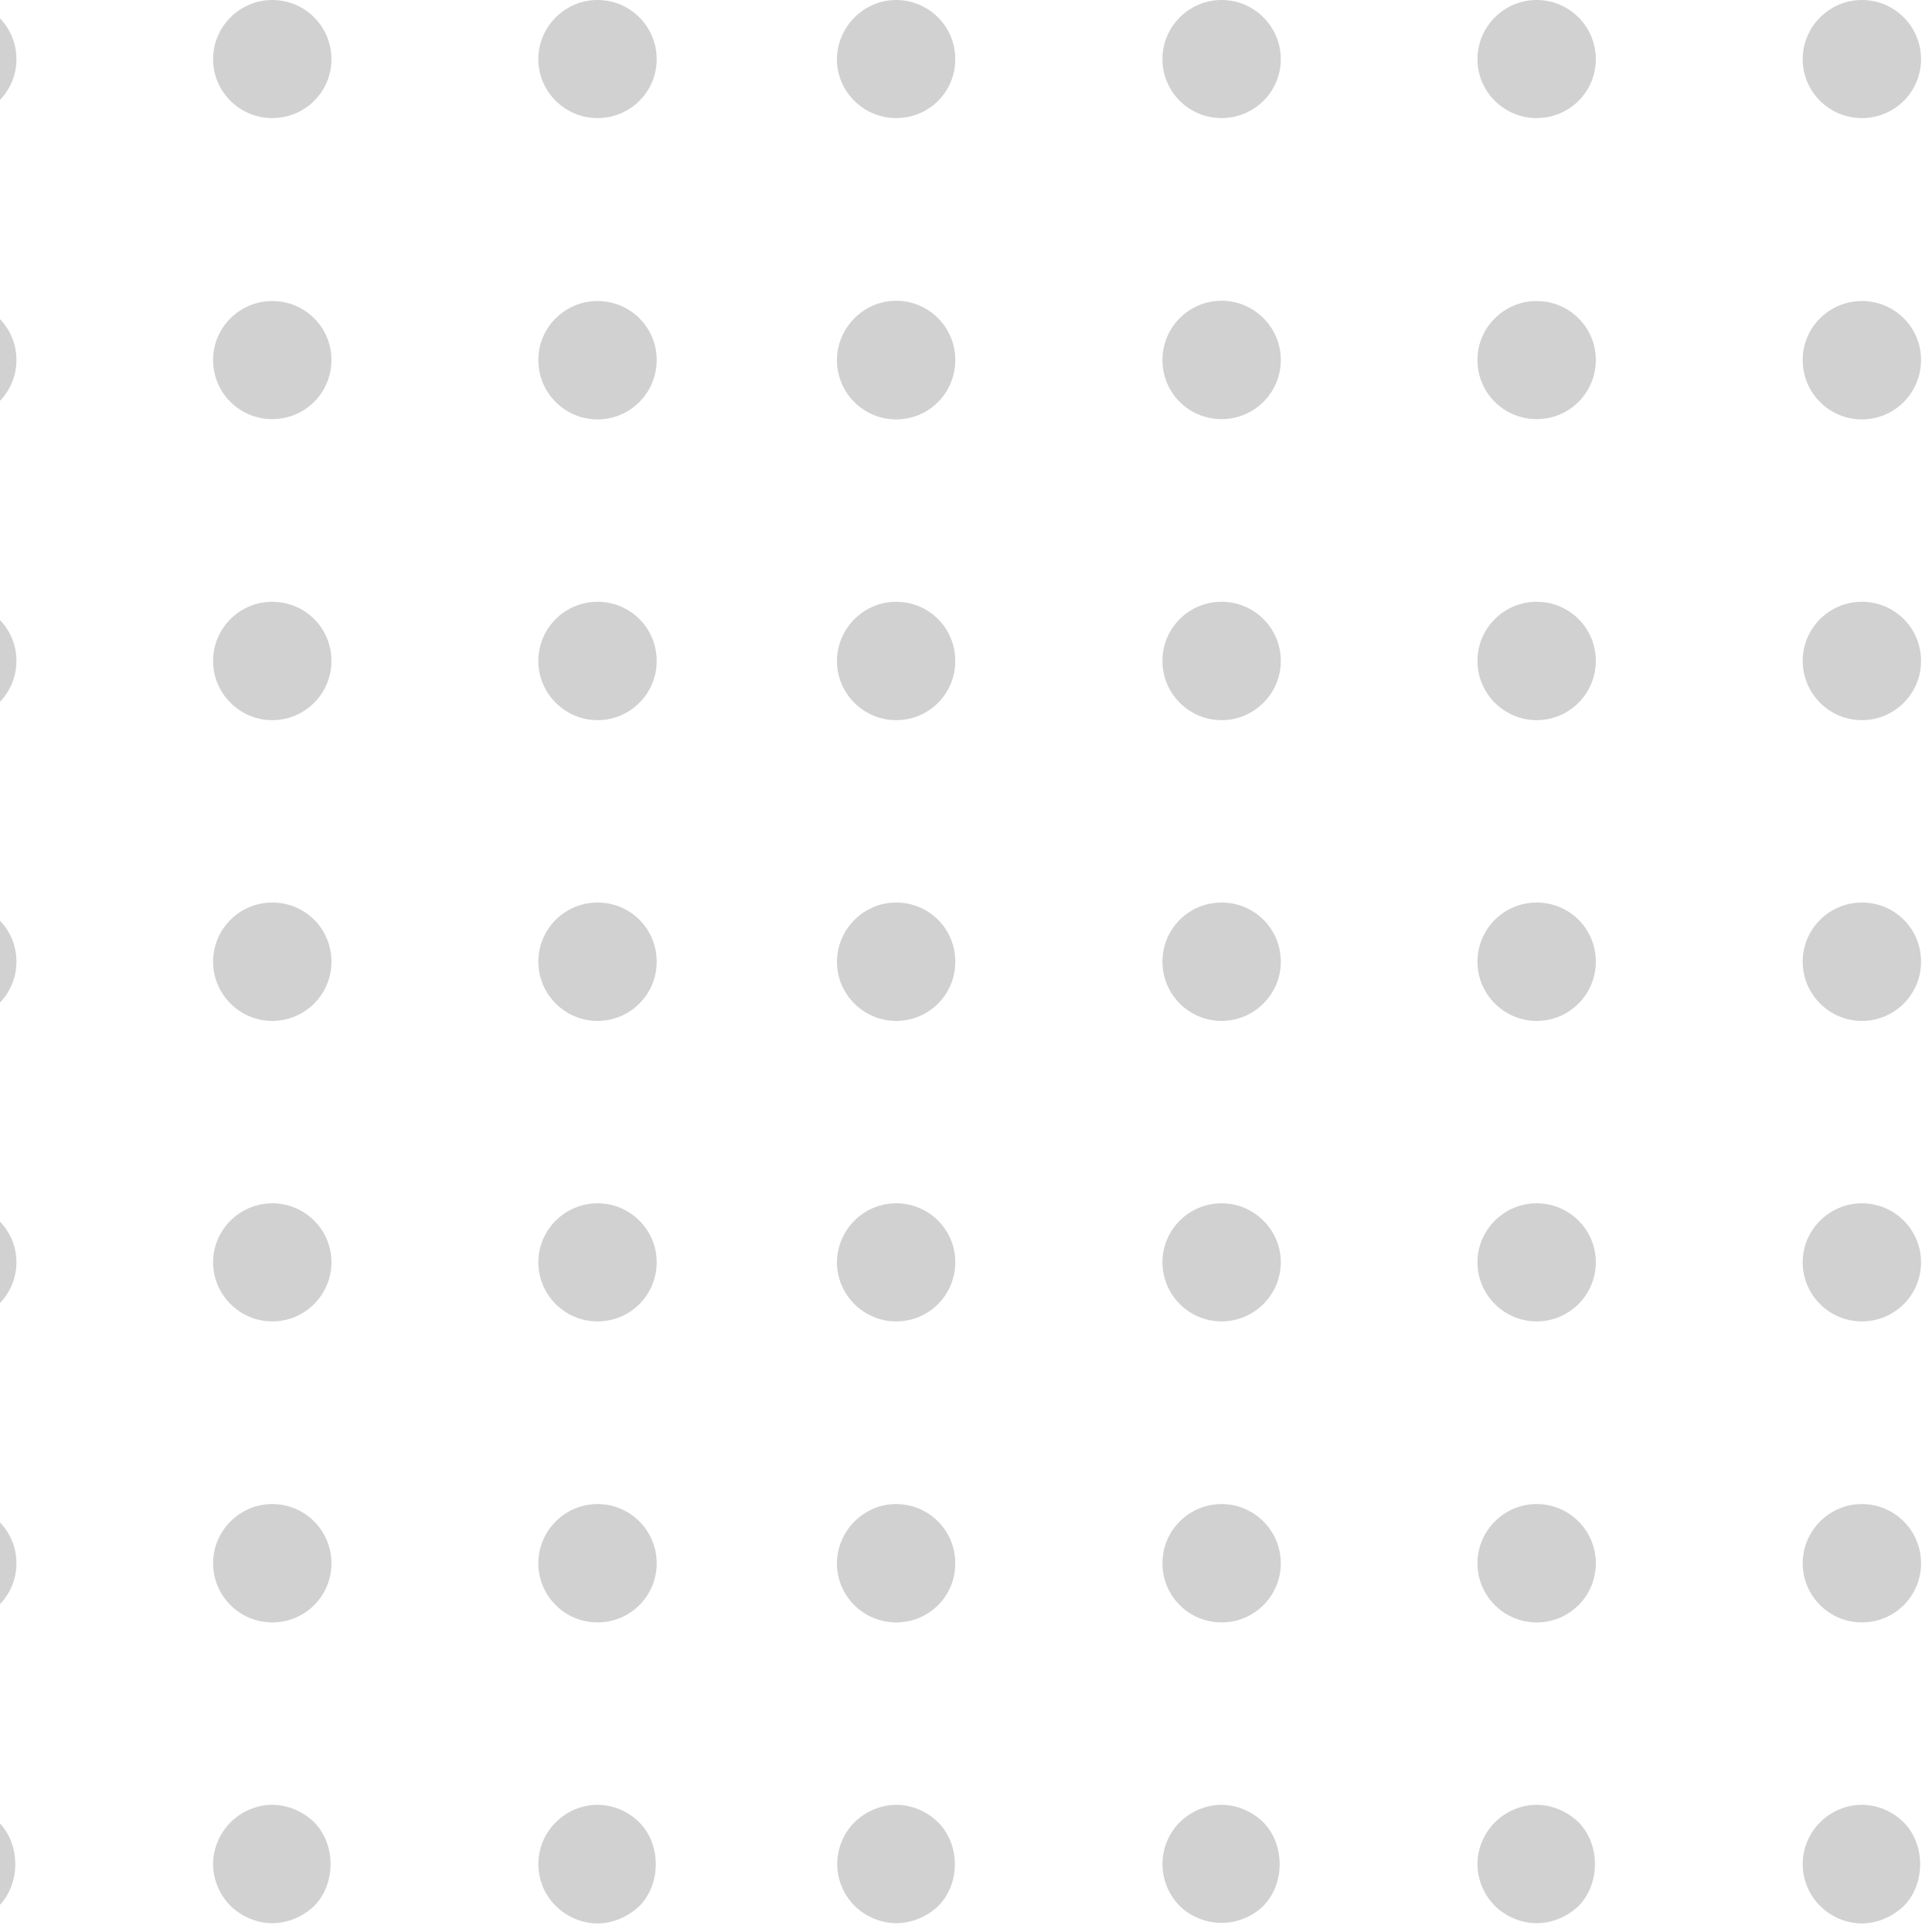 <svg width="113" height="113" viewBox="0 0 113 113" fill="none" xmlns="http://www.w3.org/2000/svg">
<path d="M108.898 87.97C110.818 87.97 112.36 89.528 112.36 91.432C112.36 93.351 110.818 94.893 108.898 94.893C106.995 94.893 105.437 93.351 105.437 91.432C105.437 89.528 106.995 87.97 108.898 87.97ZM108.898 70.379C110.818 70.379 112.36 71.937 112.36 73.825C112.36 75.745 110.818 77.287 108.898 77.287C106.995 77.287 105.437 75.745 105.437 73.825C105.437 71.937 106.995 70.379 108.898 70.379ZM108.898 52.788C110.818 52.788 112.36 54.315 112.36 56.25C112.36 58.154 110.818 59.712 108.898 59.712C106.995 59.712 105.437 58.154 105.437 56.25C105.437 54.33 106.995 52.788 108.898 52.788ZM108.898 35.197C110.818 35.197 112.36 36.739 112.36 38.659C112.36 40.563 110.818 42.121 108.898 42.121C106.995 42.121 105.437 40.563 105.437 38.659C105.437 36.739 106.995 35.197 108.898 35.197ZM108.898 17.607C110.818 17.607 112.36 19.149 112.36 21.052C112.36 22.972 110.818 24.53 108.898 24.53C106.995 24.53 105.437 22.988 105.437 21.052C105.437 19.149 106.995 17.607 108.898 17.607ZM108.898 0C110.818 0 112.36 1.558 112.36 3.462C112.36 5.365 110.818 6.907 108.898 6.907C106.995 6.907 105.437 5.365 105.437 3.462C105.437 1.558 106.995 0 108.898 0Z" fill="#D1D1D1"/>
<path d="M105.437 109.022C105.437 108.125 105.799 107.228 106.46 106.583C107.089 105.938 107.986 105.561 108.899 105.561C109.795 105.561 110.692 105.938 111.337 106.583C112.628 107.858 112.628 110.186 111.353 111.477C110.692 112.106 109.795 112.499 108.899 112.499C108.002 112.499 107.105 112.122 106.46 111.477C105.799 110.832 105.437 109.935 105.437 109.022Z" fill="#D1D1D1"/>
<path d="M34.947 87.97C36.867 87.97 38.409 89.528 38.409 91.432C38.409 93.351 36.867 94.893 34.947 94.893C33.044 94.893 31.486 93.351 31.486 91.432C31.486 89.528 33.044 87.97 34.947 87.97ZM34.947 70.379C36.867 70.379 38.409 71.937 38.409 73.825C38.409 75.745 36.867 77.287 34.947 77.287C33.044 77.287 31.486 75.745 31.486 73.825C31.486 71.937 33.044 70.379 34.947 70.379ZM34.947 52.788C36.867 52.788 38.409 54.315 38.409 56.25C38.409 58.154 36.867 59.712 34.947 59.712C33.044 59.712 31.486 58.154 31.486 56.25C31.486 54.33 33.044 52.788 34.947 52.788ZM34.947 35.197C36.867 35.197 38.409 36.739 38.409 38.659C38.409 40.563 36.867 42.121 34.947 42.121C33.044 42.121 31.486 40.563 31.486 38.659C31.486 36.739 33.044 35.197 34.947 35.197ZM34.947 17.607C36.867 17.607 38.409 19.149 38.409 21.052C38.409 22.972 36.867 24.53 34.947 24.53C33.044 24.53 31.486 22.988 31.486 21.052C31.486 19.149 33.044 17.607 34.947 17.607ZM34.947 0C36.867 0 38.409 1.558 38.409 3.462C38.409 5.365 36.867 6.907 34.947 6.907C33.044 6.907 31.486 5.365 31.486 3.462C31.486 1.558 33.044 0 34.947 0Z" fill="#D1D1D1"/>
<path d="M31.486 109.022C31.486 108.125 31.848 107.228 32.509 106.583C33.138 105.938 34.035 105.561 34.947 105.561C35.844 105.561 36.741 105.938 37.386 106.583C38.676 107.858 38.676 110.186 37.402 111.477C36.741 112.106 35.844 112.499 34.947 112.499C34.05 112.499 33.154 112.122 32.509 111.477C31.848 110.832 31.486 109.935 31.486 109.022Z" fill="#D1D1D1"/>
<path d="M89.876 87.97C91.796 87.97 93.337 89.528 93.337 91.432C93.337 93.351 91.796 94.893 89.876 94.893C87.972 94.893 86.414 93.351 86.414 91.432C86.414 89.528 87.972 87.97 89.876 87.97ZM89.876 70.379C91.796 70.379 93.337 71.937 93.337 73.825C93.337 75.729 91.796 77.287 89.876 77.287C87.972 77.287 86.414 75.729 86.414 73.825C86.414 71.937 87.972 70.379 89.876 70.379ZM89.876 52.788C91.796 52.788 93.337 54.315 93.337 56.25C93.337 58.154 91.796 59.712 89.876 59.712C87.972 59.712 86.414 58.154 86.414 56.25C86.414 54.33 87.972 52.788 89.876 52.788ZM89.876 35.197C91.796 35.197 93.337 36.739 93.337 38.659C93.337 40.563 91.796 42.121 89.876 42.121C87.972 42.121 86.414 40.563 86.414 38.659C86.414 36.739 87.972 35.197 89.876 35.197ZM89.876 17.607C91.796 17.607 93.337 19.149 93.337 21.052C93.337 22.972 91.796 24.514 89.876 24.514C87.972 24.514 86.414 22.988 86.414 21.052C86.414 19.149 87.972 17.607 89.876 17.607ZM89.876 0C91.796 0 93.337 1.558 93.337 3.462C93.337 5.365 91.796 6.907 89.876 6.907C87.972 6.907 86.414 5.365 86.414 3.462C86.414 1.558 87.972 0 89.876 0Z" fill="#D1D1D1"/>
<path d="M86.415 109.022C86.415 108.125 86.792 107.228 87.437 106.583C88.082 105.938 88.979 105.561 89.876 105.561C90.789 105.561 91.67 105.954 92.331 106.583C93.605 107.889 93.605 110.171 92.331 111.477C91.67 112.106 90.789 112.484 89.876 112.484C88.979 112.484 88.082 112.106 87.437 111.477C86.792 110.832 86.415 109.935 86.415 109.022Z" fill="#D1D1D1"/>
<path d="M15.925 87.97C17.845 87.97 19.386 89.528 19.386 91.432C19.386 93.351 17.845 94.893 15.925 94.893C14.021 94.893 12.463 93.351 12.463 91.432C12.463 89.528 14.021 87.97 15.925 87.97ZM15.925 70.379C17.845 70.379 19.386 71.937 19.386 73.825C19.386 75.729 17.845 77.287 15.925 77.287C14.021 77.287 12.463 75.729 12.463 73.825C12.463 71.937 14.021 70.379 15.925 70.379ZM15.925 52.788C17.845 52.788 19.386 54.315 19.386 56.25C19.386 58.154 17.845 59.712 15.925 59.712C14.021 59.712 12.463 58.154 12.463 56.25C12.463 54.33 14.021 52.788 15.925 52.788ZM15.925 35.197C17.845 35.197 19.386 36.739 19.386 38.659C19.386 40.563 17.845 42.121 15.925 42.121C14.021 42.121 12.463 40.563 12.463 38.659C12.463 36.739 14.021 35.197 15.925 35.197ZM15.925 17.607C17.845 17.607 19.386 19.149 19.386 21.052C19.386 22.972 17.845 24.514 15.925 24.514C14.021 24.514 12.463 22.988 12.463 21.052C12.463 19.149 14.021 17.607 15.925 17.607ZM15.925 0C17.845 0 19.386 1.558 19.386 3.462C19.386 5.365 17.845 6.907 15.925 6.907C14.021 6.907 12.463 5.365 12.463 3.462C12.463 1.558 14.021 0 15.925 0Z" fill="#D1D1D1"/>
<path d="M12.463 109.022C12.463 108.125 12.841 107.228 13.486 106.583C14.131 105.938 15.028 105.561 15.925 105.561C16.837 105.561 17.719 105.954 18.38 106.583C19.654 107.889 19.654 110.171 18.38 111.477C17.719 112.106 16.837 112.484 15.925 112.484C15.028 112.484 14.131 112.106 13.486 111.477C12.841 110.832 12.463 109.935 12.463 109.022Z" fill="#D1D1D1"/>
<path d="M71.451 87.97C73.355 87.97 74.913 89.528 74.913 91.432C74.913 93.351 73.355 94.893 71.451 94.893C69.532 94.893 67.99 93.351 67.99 91.432C67.99 89.528 69.532 87.97 71.451 87.97ZM71.451 70.379C73.355 70.379 74.913 71.937 74.913 73.825C74.913 75.729 73.355 77.287 71.451 77.287C69.532 77.287 67.99 75.729 67.99 73.825C67.99 71.937 69.532 70.379 71.451 70.379ZM71.451 52.788C73.355 52.788 74.913 54.315 74.913 56.25C74.913 58.154 73.355 59.712 71.451 59.712C69.532 59.712 67.99 58.154 67.99 56.25C67.99 54.33 69.532 52.788 71.451 52.788ZM71.451 35.197C73.355 35.197 74.913 36.739 74.913 38.659C74.913 40.563 73.355 42.121 71.451 42.121C69.532 42.121 67.99 40.563 67.99 38.659C67.99 36.739 69.532 35.197 71.451 35.197ZM71.451 17.591C73.355 17.591 74.913 19.149 74.913 21.052C74.913 22.972 73.355 24.514 71.451 24.514C69.532 24.514 67.99 22.988 67.99 21.052C67.99 19.149 69.532 17.591 71.451 17.591ZM71.451 0C73.355 0 74.913 1.558 74.913 3.462C74.913 5.365 73.355 6.907 71.451 6.907C69.532 6.907 67.99 5.365 67.99 3.462C67.99 1.558 69.532 0 71.451 0Z" fill="#D1D1D1"/>
<path d="M67.99 109.022C67.99 108.125 68.352 107.228 68.997 106.583C69.657 105.938 70.538 105.561 71.451 105.561C72.348 105.561 73.245 105.954 73.89 106.583C75.164 107.889 75.164 110.171 73.89 111.477C73.245 112.106 72.348 112.468 71.451 112.468C70.538 112.468 69.642 112.106 68.997 111.477C68.352 110.816 67.99 109.935 67.99 109.022Z" fill="#D1D1D1"/>
<path d="M-2.5 87.97C-0.596 87.97 0.962 89.528 0.962 91.432C0.962 93.351 -0.596 94.893 -2.5 94.893C-4.419 94.893 -5.961 93.351 -5.961 91.432C-5.961 89.528 -4.419 87.97 -2.5 87.97ZM-2.5 70.379C-0.596 70.379 0.962 71.937 0.962 73.825C0.962 75.729 -0.596 77.287 -2.5 77.287C-4.419 77.287 -5.961 75.729 -5.961 73.825C-5.961 71.937 -4.419 70.379 -2.5 70.379ZM-2.5 52.788C-0.596 52.788 0.962 54.315 0.962 56.25C0.962 58.154 -0.596 59.712 -2.5 59.712C-4.419 59.712 -5.961 58.154 -5.961 56.25C-5.961 54.33 -4.419 52.788 -2.5 52.788ZM-2.5 35.197C-0.596 35.197 0.962 36.739 0.962 38.659C0.962 40.563 -0.596 42.121 -2.5 42.121C-4.419 42.121 -5.961 40.563 -5.961 38.659C-5.961 36.739 -4.419 35.197 -2.5 35.197ZM-2.5 17.591C-0.596 17.591 0.962 19.149 0.962 21.052C0.962 22.972 -0.596 24.514 -2.5 24.514C-4.419 24.514 -5.961 22.988 -5.961 21.052C-5.961 19.149 -4.419 17.591 -2.5 17.591ZM-2.5 0C-0.596 0 0.962 1.558 0.962 3.462C0.962 5.365 -0.596 6.907 -2.5 6.907C-4.419 6.907 -5.961 5.365 -5.961 3.462C-5.961 1.558 -4.419 0 -2.5 0Z" fill="#D1D1D1"/>
<path d="M-5.961 109.022C-5.961 108.125 -5.599 107.228 -4.954 106.583C-4.294 105.938 -3.412 105.561 -2.5 105.561C-1.603 105.561 -0.706 105.954 -0.061 106.583C1.213 107.889 1.213 110.171 -0.061 111.477C-0.706 112.106 -1.603 112.468 -2.5 112.468C-3.412 112.468 -4.309 112.106 -4.954 111.477C-5.599 110.816 -5.961 109.935 -5.961 109.022Z" fill="#D1D1D1"/>
<path d="M52.413 87.97C54.332 87.97 55.874 89.528 55.874 91.432C55.874 93.351 54.348 94.893 52.413 94.893C50.509 94.893 48.951 93.351 48.951 91.432C48.967 89.528 50.524 87.97 52.413 87.97ZM52.413 70.379C54.332 70.379 55.874 71.921 55.874 73.825C55.874 75.729 54.348 77.287 52.413 77.287C50.509 77.287 48.951 75.729 48.951 73.825C48.967 71.921 50.524 70.379 52.413 70.379ZM52.413 52.788C54.332 52.788 55.874 54.315 55.874 56.25C55.874 58.154 54.348 59.712 52.413 59.712C50.509 59.712 48.951 58.154 48.951 56.25C48.967 54.33 50.524 52.788 52.413 52.788ZM52.413 35.197C54.332 35.197 55.874 36.739 55.874 38.659C55.874 40.563 54.348 42.121 52.413 42.121C50.509 42.121 48.951 40.563 48.951 38.659C48.967 36.739 50.524 35.197 52.413 35.197ZM52.413 17.591C54.332 17.591 55.874 19.149 55.874 21.052C55.874 22.972 54.348 24.53 52.413 24.53C50.509 24.53 48.951 22.988 48.951 21.052C48.967 19.149 50.524 17.591 52.413 17.591ZM52.413 0C54.332 0 55.874 1.558 55.874 3.462C55.874 5.365 54.348 6.907 52.413 6.907C50.509 6.907 48.951 5.365 48.951 3.462C48.967 1.558 50.524 0 52.413 0Z" fill="#D1D1D1"/>
<path d="M48.967 109.022C48.967 108.125 49.329 107.228 49.974 106.583C50.635 105.938 51.532 105.561 52.428 105.561C53.341 105.561 54.222 105.954 54.867 106.583C56.173 107.889 56.173 110.171 54.883 111.477C54.222 112.106 53.325 112.484 52.428 112.484C51.532 112.484 50.635 112.106 49.99 111.477C49.329 110.816 48.967 109.935 48.967 109.022Z" fill="#D1D1D1"/>
</svg>
